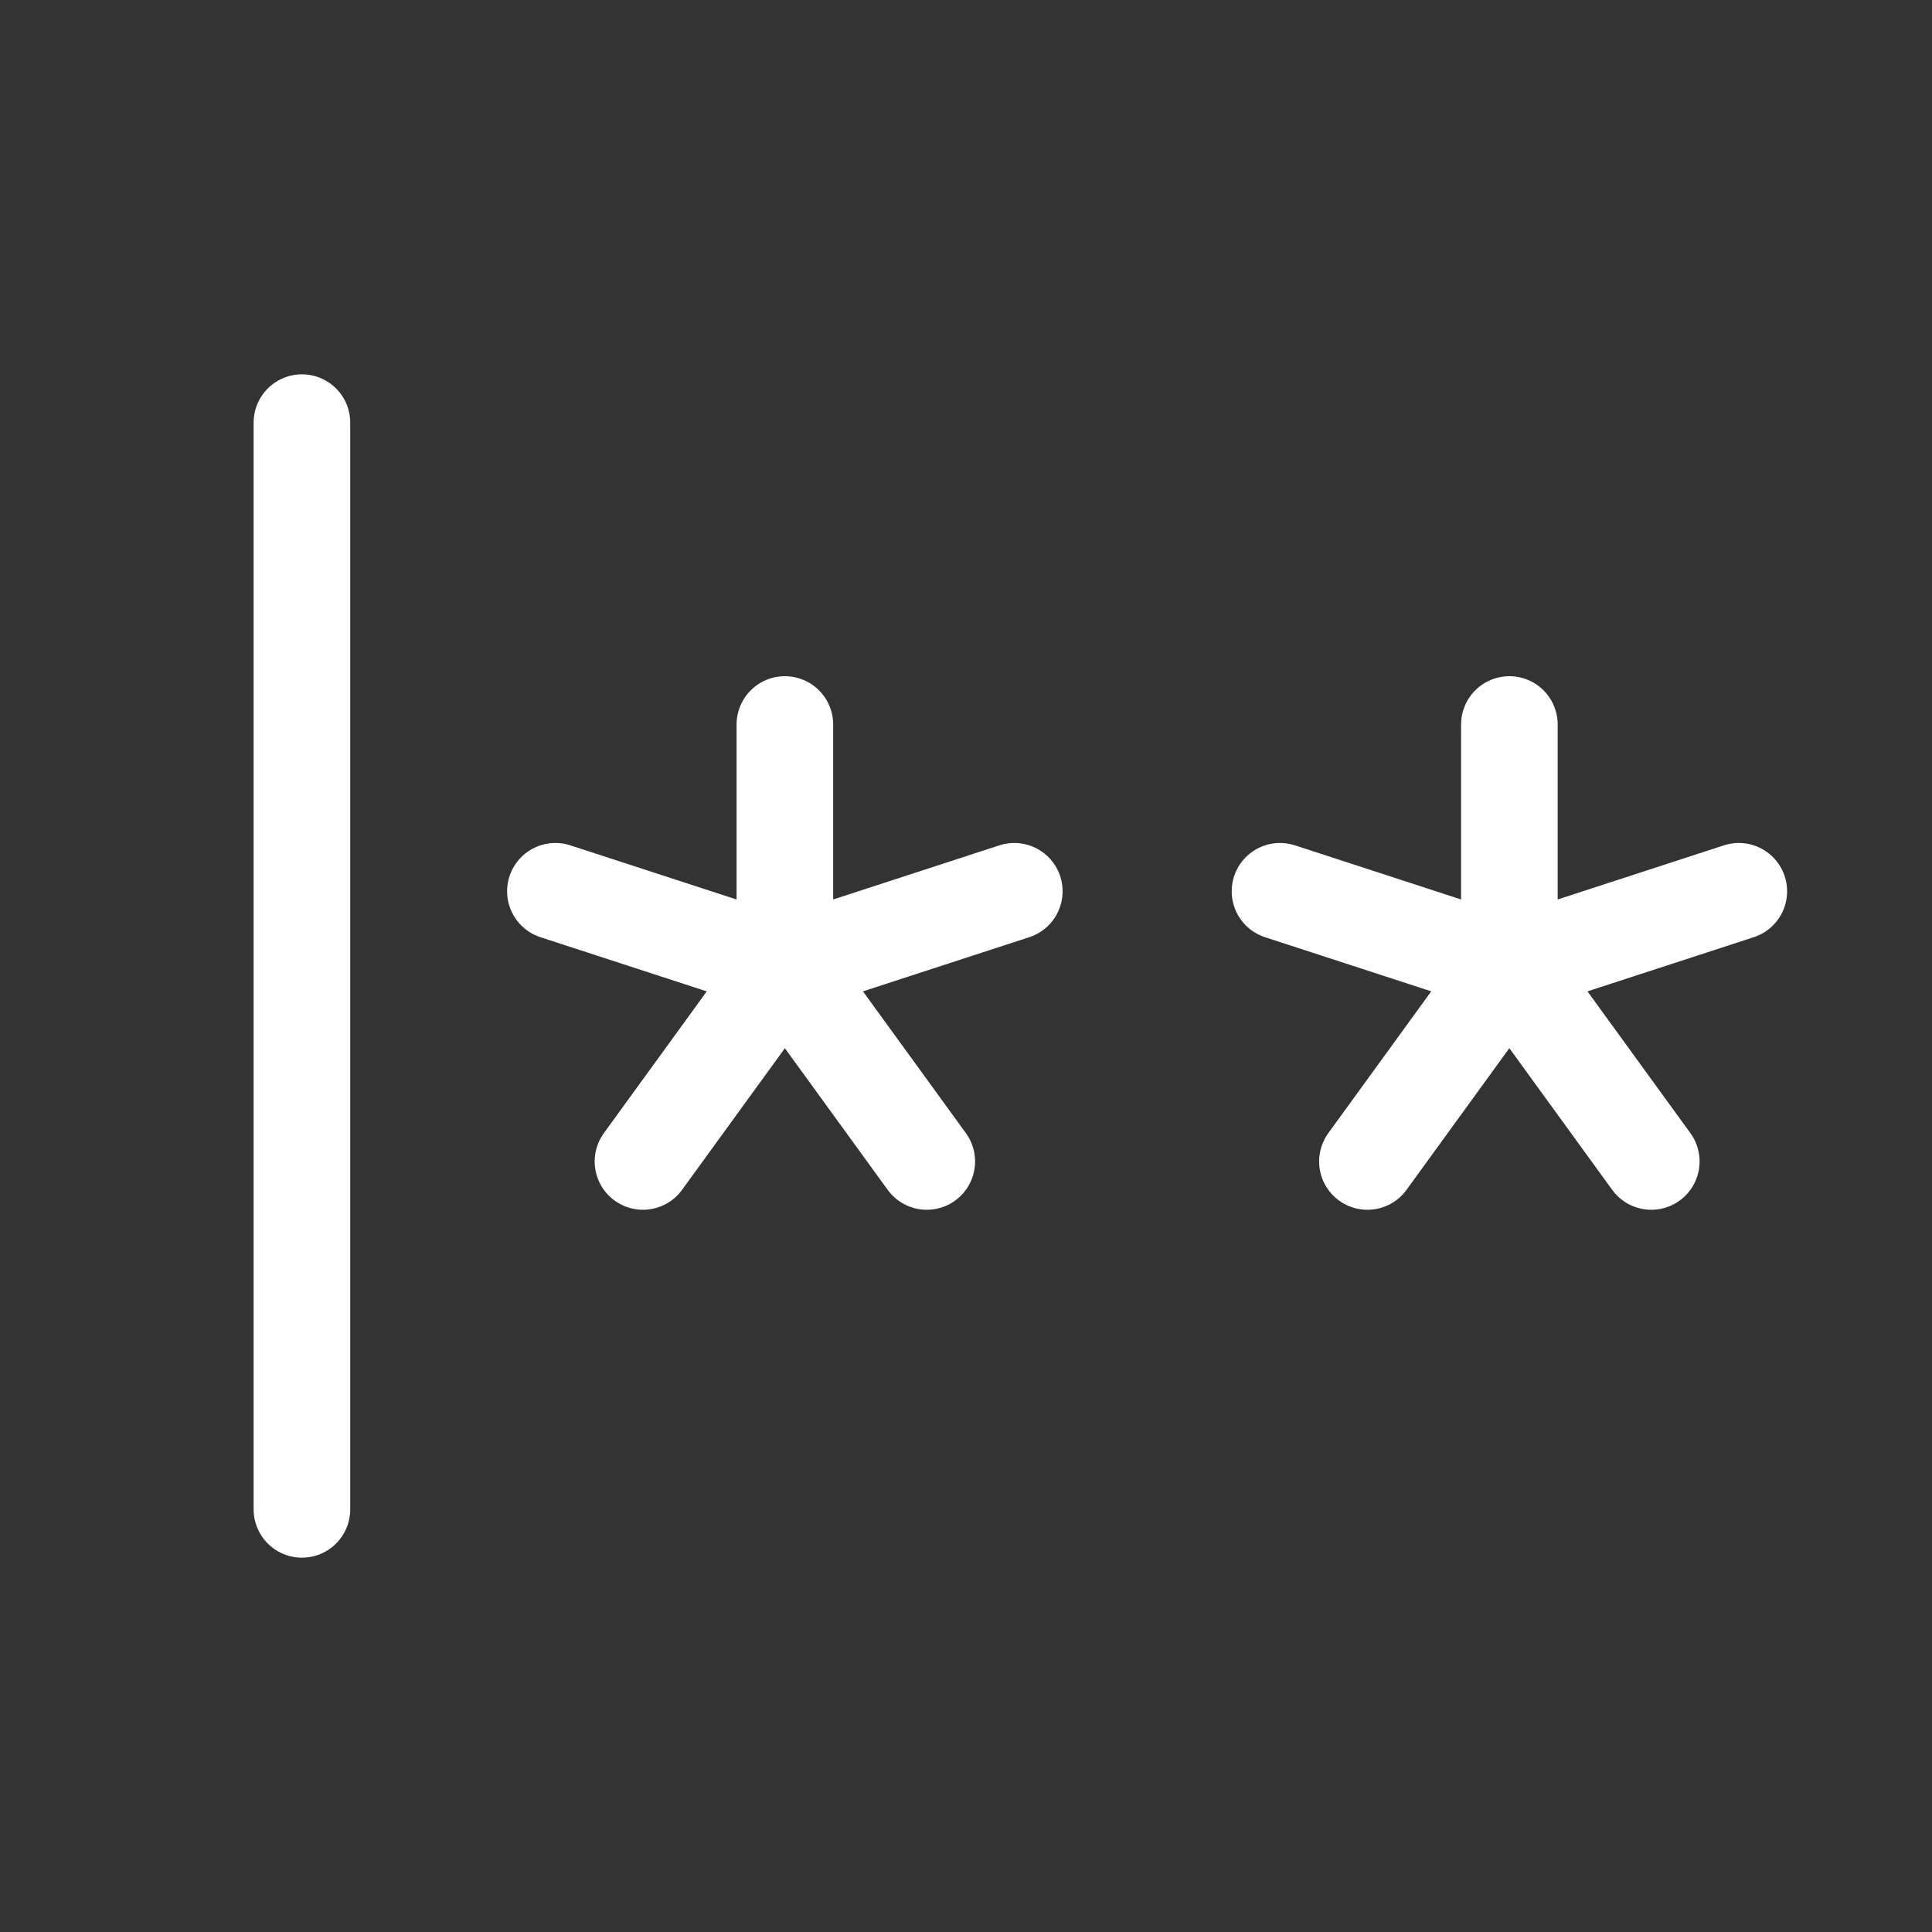 <svg fill="none" height="40" viewBox="0 0 40 40" width="40" xmlns="http://www.w3.org/2000/svg"><rect x="0" y="0" width="40" height="40" fill="#333333" stroke="none"/><g stroke="#fff" stroke-linecap="round" stroke-linejoin="round" stroke-width="2"><path d="m6.251 8.75v22.5"/><path d="m16.25 15v5"/><path d="m11.499 18.453 4.75 1.547"/><path d="m13.312 24.047 2.938-4.047"/><path d="m19.188 24.047-2.938-4.047"/><path d="m21 18.453-4.75 1.547"/><path d="m31.25 15v5"/><path d="m26.501 18.453 4.75 1.547"/><path d="m28.311 24.047 2.938-4.047"/><path d="m34.188 24.047-2.938-4.047"/><path d="m36 18.453-4.75 1.547"/></g></svg>